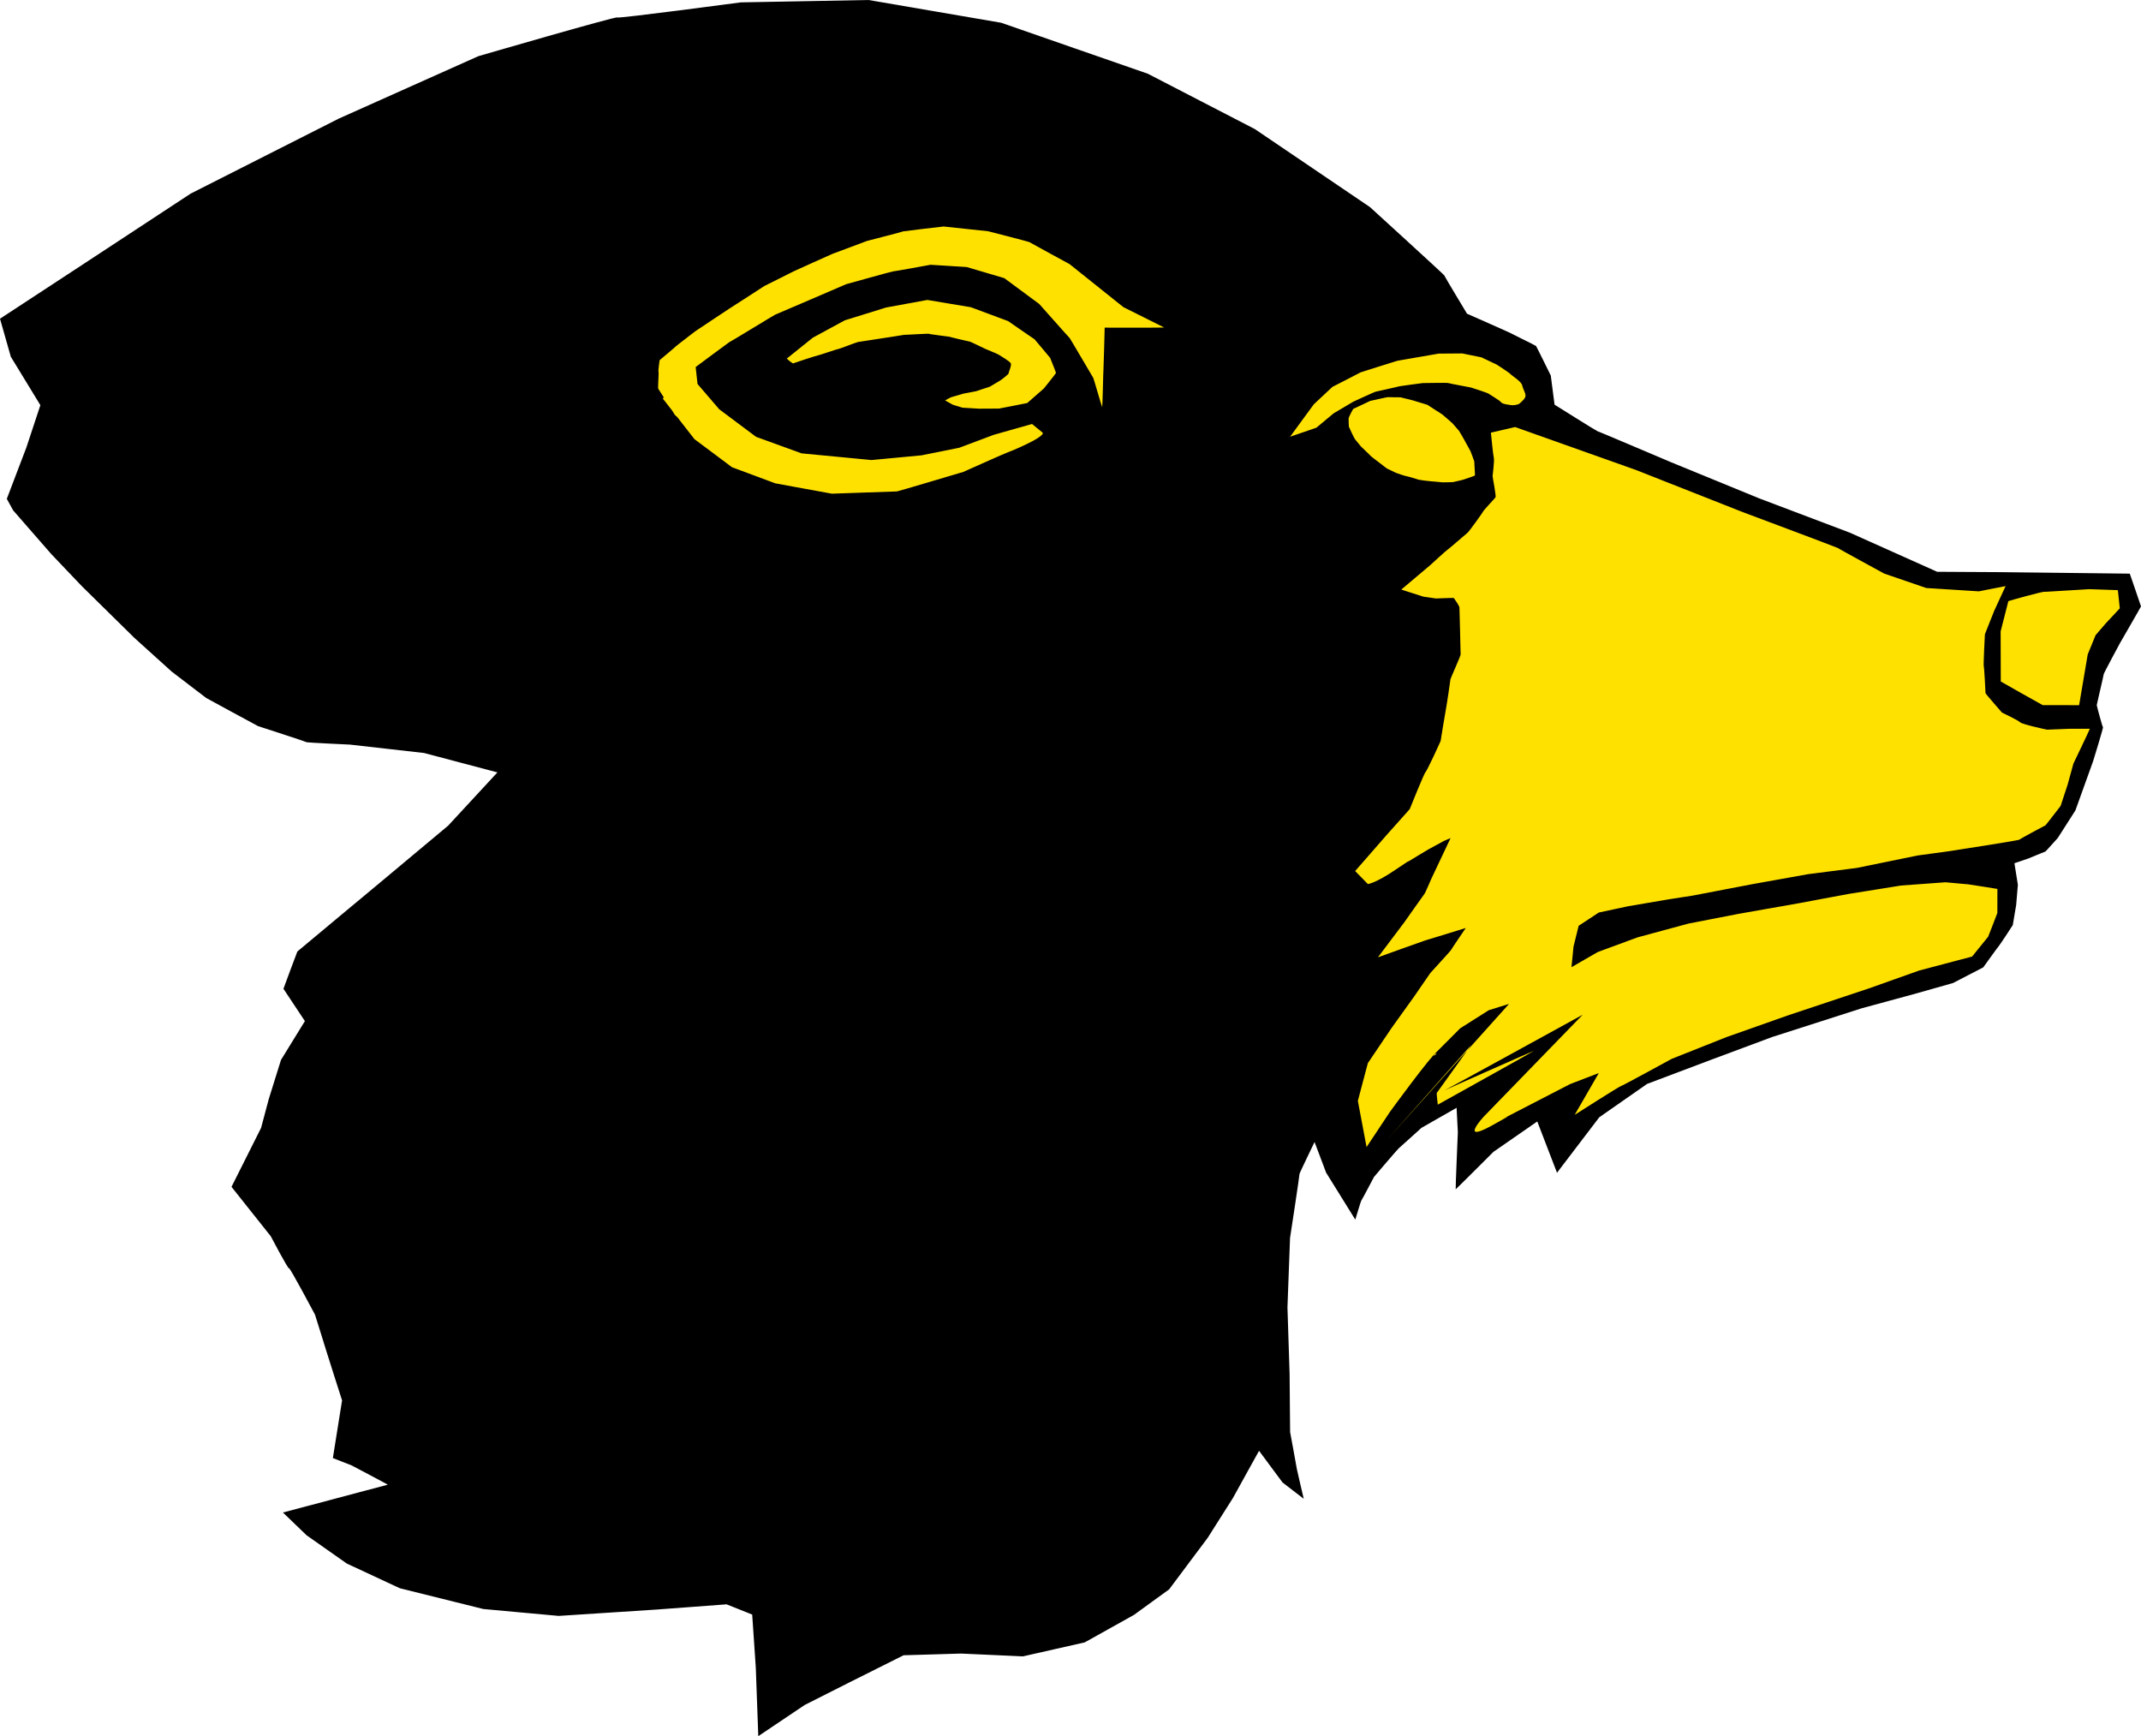 <?xml version="1.0" encoding="utf-8"?>
<svg viewBox="71.554 106.536 363.383 294.657" xmlns="http://www.w3.org/2000/svg">
  <defs>
    <filter id="gaussian-blur-filter-0" color-interpolation-filters="sRGB" x="-500%" y="-500%" width="1000%" height="1000%">
      <feGaussianBlur stdDeviation="0.1 0.1" edgeMode="none"/>
    </filter>
  </defs>
  <path style="fill-rule: nonzero; paint-order: fill; stroke: rgb(0, 0, 0); stroke-width: 0px;" d="M 71.554 160.626 L 78.716 155.935 L 85.875 151.244 L 94.892 145.322 L 103.909 139.399 L 116.478 133.033 L 129.048 126.668 L 140.897 121.367 L 152.743 116.07 C 152.743 116.07 158.562 114.378 164.414 112.711 C 170.267 111.044 176.154 109.404 176.293 109.503 C 176.432 109.603 181.68 108.964 186.893 108.296 C 192.104 107.628 197.282 106.939 197.282 106.939 L 208.126 106.738 L 218.97 106.536 L 230.227 108.467 L 241.483 110.398 L 253.923 114.724 L 266.367 119.049 L 275.445 123.743 L 284.525 128.438 L 294.304 135.063 L 304.083 141.691 C 304.083 141.691 307.234 144.56 310.38 147.443 C 313.531 150.326 316.681 153.223 316.681 153.27 C 316.681 153.322 317.648 154.949 318.612 156.562 C 319.579 158.178 320.547 159.781 320.547 159.781 C 320.547 159.781 322.322 160.564 324.105 161.349 C 325.887 162.136 327.675 162.931 327.7 162.957 C 327.725 162.981 328.839 163.529 329.961 164.086 C 331.082 164.641 332.206 165.203 332.257 165.257 C 332.303 165.309 332.932 166.568 333.547 167.809 C 334.16 169.051 334.763 170.282 334.763 170.282 L 335.083 172.75 L 335.404 175.22 C 335.404 175.22 337.19 176.341 338.986 177.458 C 340.785 178.577 342.592 179.698 342.642 179.698 C 342.689 179.698 345.808 181.015 348.914 182.329 C 352.017 183.645 355.112 184.959 355.112 184.959 L 362.618 188.036 L 370.127 191.114 L 377.838 194.034 L 385.552 196.953 L 392.945 200.266 L 400.343 203.579 L 405.617 203.61 L 410.893 203.638 L 421.962 203.765 L 433.032 203.894 C 433.032 203.894 433.507 205.269 433.985 206.654 C 434.46 208.039 434.937 209.431 434.937 209.456 C 434.937 209.485 434.052 211.03 433.161 212.575 C 432.275 214.116 431.387 215.65 431.387 215.65 C 431.387 215.65 430.691 216.936 429.997 218.244 C 429.301 219.551 428.604 220.881 428.608 220.966 C 428.608 221.051 428.311 222.333 428.016 223.606 C 427.72 224.882 427.425 226.147 427.425 226.202 C 427.425 226.252 427.664 227.192 427.92 228.117 C 428.173 229.042 428.438 229.956 428.488 229.956 C 428.535 229.956 428.115 231.403 427.683 232.851 C 427.244 234.302 426.8 235.749 426.8 235.749 L 425.302 239.912 L 423.805 244.077 L 422.312 246.409 L 420.824 248.739 C 420.824 248.739 420.307 249.319 419.785 249.895 C 419.262 250.474 418.734 251.056 418.709 251.056 C 418.684 251.056 417.957 251.354 417.24 251.648 C 416.521 251.944 415.807 252.24 415.807 252.24 L 414.631 252.642 L 413.457 253.041 L 413.747 254.874 L 414.039 256.708 L 413.893 258.432 L 413.747 260.156 C 413.747 260.156 413.606 260.984 413.463 261.822 C 413.322 262.661 413.18 263.502 413.18 263.528 C 413.18 263.553 412.592 264.453 411.998 265.349 C 411.404 266.24 410.801 267.13 410.779 267.13 C 410.755 267.13 410.1 268.029 409.453 268.923 C 408.803 269.821 408.159 270.72 408.159 270.72 L 405.598 272.044 L 403.04 273.37 L 399.926 274.253 L 396.811 275.136 L 392.13 276.411 L 387.453 277.685 L 379.884 280.115 L 372.316 282.543 L 367.254 284.43 L 362.191 286.316 L 356.648 288.406 L 351.105 290.497 L 347.048 293.327 L 342.993 296.158 L 339.405 300.865 L 335.818 305.575 L 334.142 301.222 L 332.468 296.869 L 328.745 299.45 L 325.026 302.03 C 325.026 302.03 323.437 303.619 321.843 305.205 C 320.245 306.794 318.646 308.383 318.621 308.383 C 318.596 308.383 318.687 305.956 318.787 303.529 C 318.883 301.105 318.988 298.677 318.988 298.677 L 318.88 296.612 L 318.776 294.549 L 315.789 296.252 L 312.804 297.958 C 312.804 297.958 311.886 298.791 310.947 299.639 C 310.005 300.493 309.038 301.364 308.94 301.441 C 308.842 301.52 307.797 302.728 306.777 303.916 C 305.758 305.107 304.762 306.278 304.762 306.278 C 304.762 306.278 304.251 307.248 303.729 308.23 C 303.208 309.215 302.672 310.209 302.622 310.262 C 302.571 310.314 302.312 311.133 302.066 311.94 C 301.82 312.744 301.585 313.533 301.585 313.533 L 299.107 309.542 L 296.628 305.55 L 295.649 302.952 L 294.666 300.355 C 294.666 300.355 294.017 301.697 293.373 303.049 C 292.727 304.397 292.087 305.754 292.113 305.781 C 292.135 305.809 291.734 308.521 291.329 311.228 C 290.92 313.934 290.508 316.633 290.508 316.633 L 290.287 322.529 L 290.069 328.425 L 290.251 334.083 L 290.433 339.742 L 290.474 344.659 L 290.519 349.579 C 290.519 349.579 290.806 351.135 291.095 352.701 C 291.384 354.274 291.673 355.853 291.673 355.907 C 291.673 355.958 291.964 357.212 292.254 358.447 C 292.544 359.685 292.835 360.911 292.835 360.911 L 291.032 359.523 L 289.235 358.139 L 287.24 355.452 L 285.247 352.762 L 283.024 356.776 L 280.804 360.792 L 278.672 364.152 L 276.545 367.513 L 273.266 371.894 L 269.986 376.279 L 266.999 378.446 L 264.014 380.614 L 259.839 382.944 L 255.666 385.276 L 250.42 386.464 L 245.172 387.653 L 239.916 387.413 L 234.66 387.176 L 229.788 387.321 L 224.918 387.464 L 220.254 389.799 L 215.591 392.133 L 211.865 394.016 L 208.137 395.899 L 204.197 398.545 L 200.256 401.193 L 200.043 395.384 L 199.833 389.576 L 199.527 385.065 L 199.221 380.557 L 197.048 379.689 L 194.873 378.82 L 188.911 379.265 L 182.947 379.71 L 174.664 380.247 L 166.379 380.785 L 159.979 380.2 L 153.58 379.613 L 146.5 377.851 L 139.42 376.091 L 134.923 373.997 L 130.426 371.906 L 127.007 369.503 L 123.587 367.101 L 121.579 365.167 L 119.573 363.235 L 123.497 362.197 L 127.424 361.156 C 127.424 361.156 129.899 360.497 132.381 359.836 C 134.862 359.175 137.351 358.513 137.377 358.513 C 137.402 358.513 135.865 357.697 134.327 356.877 C 132.783 356.06 131.235 355.243 131.235 355.243 L 129.643 354.619 L 128.05 353.996 L 128.83 349.101 L 129.612 344.208 C 129.612 344.208 128.942 342.124 128.274 340.033 C 127.608 337.944 126.94 335.843 126.94 335.819 C 126.94 335.792 126.457 334.249 125.975 332.711 C 125.491 331.174 125.011 329.642 125.011 329.642 C 125.011 329.642 123.934 327.612 122.842 325.614 C 121.753 323.617 120.65 321.648 120.6 321.781 C 120.552 321.911 119.778 320.55 119.015 319.159 C 118.253 317.765 117.503 316.339 117.503 316.339 L 114.174 312.153 L 110.846 307.965 L 113.359 302.959 L 115.87 297.952 L 116.513 295.531 L 117.158 293.113 L 118.203 289.764 L 119.249 286.418 L 121.275 283.126 L 123.303 279.834 L 121.482 277.092 L 119.662 274.351 C 119.662 274.351 120.239 272.783 120.824 271.205 C 121.411 269.631 121.999 268.048 122.024 268.022 C 122.047 267.994 125.649 264.991 129.245 261.996 C 132.842 259.002 136.432 256.014 136.432 256.014 L 142.024 251.338 L 147.621 246.66 L 151.798 242.144 L 155.978 237.626 L 149.755 235.981 L 143.535 234.334 L 137.243 233.621 L 130.952 232.909 C 130.952 232.909 129.119 232.82 127.288 232.732 C 125.459 232.637 123.627 232.538 123.627 232.511 C 123.627 232.485 121.573 231.8 119.514 231.124 C 117.455 230.446 115.389 229.776 115.365 229.776 C 115.34 229.776 113.138 228.58 110.94 227.385 C 108.743 226.192 106.553 224.996 106.553 224.996 L 103.612 222.748 L 100.675 220.5 L 97.517 217.648 L 94.361 214.794 L 89.907 210.412 L 85.455 206.032 L 82.855 203.303 L 80.257 200.571 L 77.023 196.867 L 73.79 193.161 L 73.247 192.177 L 72.71 191.199 L 74.37 186.836 L 76.032 182.48 L 77.219 178.89 L 78.406 175.301 L 75.899 171.192 L 73.392 167.087 L 72.472 163.856 Z">
    <title>Overlay</title>
  </path>
  <path style="stroke-width: 0px; filter: url(#gaussian-blur-filter-0); stroke: rgb(0, 0, 0); fill: rgb(255, 225, 0);" d="M 269.115 162.104 L 265.675 160.386 L 262.231 158.668 L 257.661 155.015 L 253.089 151.361 C 253.089 151.361 251.422 150.456 249.739 149.538 C 248.055 148.62 246.358 147.689 246.297 147.643 C 246.236 147.595 244.481 147.129 242.738 146.675 C 240.994 146.221 239.262 145.78 239.248 145.78 C 239.233 145.78 237.358 145.578 235.481 145.38 C 233.603 145.179 231.726 144.977 231.712 144.977 C 231.699 144.977 229.991 145.176 228.285 145.376 C 226.581 145.581 224.878 145.787 224.878 145.8 C 224.878 145.816 223.339 146.224 221.799 146.626 C 220.255 147.032 218.711 147.431 218.698 147.431 C 218.683 147.431 217.23 147.978 215.777 148.526 C 214.324 149.069 212.873 149.614 212.859 149.614 C 212.847 149.614 211.189 150.357 209.534 151.102 C 207.876 151.846 206.221 152.597 206.208 152.61 C 206.197 152.624 204.964 153.242 203.735 153.852 C 202.505 154.469 201.281 155.078 201.281 155.078 C 201.281 155.078 199.796 156.043 198.306 157.007 C 196.816 157.971 195.324 158.935 195.309 158.935 C 195.296 158.935 193.859 159.89 192.425 160.848 C 190.992 161.804 189.559 162.758 189.559 162.758 C 189.559 162.758 188.737 163.39 187.907 164.029 C 187.076 164.669 186.239 165.321 186.213 165.362 C 186.186 165.407 185.523 165.969 184.859 166.527 C 184.197 167.084 183.539 167.633 183.524 167.645 C 183.511 167.66 183.438 168.113 183.384 168.585 C 183.326 169.057 183.281 169.547 183.32 169.629 C 183.36 169.718 183.326 170.414 183.295 171.099 C 183.265 171.787 183.231 172.462 183.274 172.504 C 183.312 172.551 184.022 173.664 184.721 174.769 C 185.421 175.875 186.108 176.967 186.108 176.967 L 188.56 179.182 L 191.01 181.391 L 190.316 175.111 L 189.626 168.829 C 189.626 168.829 191.039 167.777 192.453 166.727 C 193.868 165.675 195.285 164.627 195.299 164.633 C 195.324 164.648 197.251 163.482 199.18 162.311 C 201.112 161.14 203.052 159.959 203.113 159.944 C 203.171 159.929 206.184 158.638 209.181 157.347 C 212.18 156.058 215.161 154.771 215.161 154.771 C 215.161 154.771 217.134 154.219 219.114 153.673 C 221.099 153.123 223.091 152.58 223.129 152.595 C 223.169 152.61 224.758 152.33 226.336 152.046 C 227.912 151.76 229.482 151.472 229.482 151.472 L 232.557 151.663 L 235.633 151.856 C 235.633 151.856 237.218 152.328 238.81 152.798 C 240.4 153.27 241.993 153.742 242.008 153.742 C 242.021 153.742 243.495 154.838 244.971 155.931 C 246.442 157.028 247.919 158.12 247.932 158.12 C 247.946 158.12 249.22 159.563 250.499 161.004 C 251.778 162.443 253.057 163.884 253.086 163.884 C 253.11 163.884 254.105 165.57 255.097 167.257 C 256.091 168.948 257.084 170.648 257.111 170.676 C 257.137 170.706 257.504 171.946 257.87 173.18 C 258.233 174.416 258.599 175.643 258.625 175.643 C 258.65 175.643 258.697 174.045 258.742 172.444 C 258.783 170.848 258.824 169.246 258.839 169.246 C 258.852 169.246 258.905 167.47 258.953 165.696 C 259.001 163.918 259.046 162.142 259.046 162.142 C 259.046 162.142 261.634 162.152 264.188 162.152 C 266.739 162.152 269.256 162.142 269.115 162.104 Z M 248.523 179.971 L 247.623 179.236 L 246.72 178.496 L 243.461 179.416 L 240.205 180.337 L 237.293 181.431 L 234.382 182.525 L 231.174 183.17 L 227.969 183.813 L 223.719 184.216 L 219.468 184.615 L 213.539 184.047 L 207.608 183.48 L 203.743 182.076 L 199.88 180.673 L 196.755 178.337 L 193.629 175.998 L 191.4 173.403 L 189.17 170.807 L 186.597 172.478 L 184.026 174.147 L 186.722 177.605 L 189.418 181.063 L 192.605 183.446 L 195.792 185.83 L 199.464 187.197 L 203.133 188.564 L 207.934 189.445 L 212.739 190.322 C 212.739 190.322 215.461 190.226 218.202 190.132 C 220.943 190.036 223.706 189.939 223.791 189.939 C 223.874 189.939 226.69 189.111 229.485 188.282 C 232.282 187.456 235.059 186.627 235.059 186.627 C 235.059 186.627 236.893 185.804 238.745 184.982 C 240.593 184.161 242.46 183.339 242.514 183.339 C 242.57 183.339 244.169 182.699 245.706 181.956 C 247.244 181.218 248.72 180.373 248.523 179.971 Z M 205.158 167.341 L 207.337 165.593 L 209.515 163.846 L 212.221 162.376 L 214.926 160.905 L 218.439 159.816 L 221.95 158.725 L 225.452 158.085 L 228.949 157.443 L 232.638 158.061 L 236.327 158.677 L 239.494 159.854 L 242.658 161.032 C 242.658 161.032 243.774 161.804 244.892 162.578 C 246.012 163.349 247.134 164.122 247.147 164.122 C 247.162 164.122 247.822 164.912 248.479 165.702 C 249.137 166.489 249.792 167.278 249.792 167.278 C 249.792 167.278 250.041 167.892 250.288 168.516 C 250.535 169.142 250.784 169.777 250.784 169.825 C 250.784 169.873 250.266 170.537 249.748 171.186 C 249.231 171.838 248.715 172.475 248.715 172.475 L 247.307 173.706 L 245.902 174.938 C 245.902 174.938 244.714 175.172 243.521 175.409 C 242.326 175.643 241.13 175.877 241.115 175.877 C 241.099 175.877 240.25 175.881 239.406 175.887 C 238.559 175.89 237.717 175.896 237.717 175.896 L 236.318 175.811 L 234.917 175.728 L 234.094 175.476 L 233.268 175.222 L 232.617 174.856 L 231.964 174.493 C 231.964 174.493 232.201 174.358 232.447 174.222 C 232.693 174.09 232.949 173.956 232.975 173.956 C 233.006 173.956 233.524 173.802 234.041 173.646 C 234.558 173.493 235.071 173.339 235.083 173.339 C 235.096 173.339 235.636 173.238 236.169 173.136 C 236.706 173.032 237.237 172.931 237.237 172.931 C 237.237 172.931 237.767 172.748 238.311 172.567 C 238.854 172.383 239.407 172.205 239.451 172.205 C 239.498 172.205 239.96 171.928 240.416 171.652 C 240.872 171.376 241.323 171.099 241.337 171.099 C 241.352 171.099 241.712 170.835 242.066 170.549 C 242.42 170.267 242.768 169.961 242.75 169.882 C 242.738 169.801 242.87 169.468 242.987 169.111 C 243.102 168.753 243.198 168.372 243.11 168.195 C 243.022 168.017 242.58 167.696 242.122 167.398 C 241.665 167.1 241.194 166.819 241.046 166.723 C 240.899 166.628 240.345 166.393 239.811 166.174 C 239.28 165.957 238.775 165.752 238.731 165.723 C 238.686 165.692 238.052 165.384 237.421 165.086 C 236.794 164.789 236.173 164.501 236.154 164.513 C 236.135 164.521 235.269 164.324 234.414 164.118 C 233.561 163.915 232.724 163.707 232.762 163.704 C 232.803 163.698 231.889 163.581 230.975 163.459 C 230.062 163.336 229.15 163.207 229.195 163.182 C 229.238 163.159 228.159 163.209 227.085 163.263 C 226.012 163.317 224.95 163.378 225.03 163.362 C 225.114 163.347 224.1 163.51 223.063 163.675 C 222.026 163.84 220.969 164.005 220.958 163.999 C 220.947 163.992 220.046 164.138 219.128 164.281 C 218.212 164.428 217.274 164.575 217.195 164.575 C 217.113 164.575 216.261 164.894 215.426 165.207 C 214.593 165.518 213.776 165.821 213.771 165.792 C 213.765 165.758 212.933 166.033 212.101 166.309 C 211.27 166.581 210.436 166.858 210.425 166.837 C 210.413 166.813 209.351 167.15 208.29 167.495 C 207.227 167.84 206.166 168.195 206.15 168.213 C 206.137 168.228 205.811 168.005 205.525 167.781 C 205.243 167.558 205.003 167.33 205.158 167.341 Z M 322.992 167.182 L 321.365 166.852 L 319.736 166.521 L 317.73 166.537 L 315.726 166.552 L 312.237 167.156 L 308.747 167.762 C 308.747 167.762 307.184 168.246 305.62 168.735 C 304.055 169.224 302.489 169.718 302.481 169.733 C 302.475 169.746 301.279 170.364 300.085 170.976 C 298.891 171.585 297.7 172.196 297.7 172.196 L 296.126 173.67 L 294.547 175.147 L 292.529 177.902 L 290.516 180.657 L 292.75 179.891 L 294.979 179.125 L 296.441 177.905 L 297.903 176.688 L 299.577 175.698 L 301.248 174.706 C 301.248 174.706 302.169 174.283 303.098 173.861 C 304.026 173.44 304.967 173.015 305.008 173.019 C 305.053 173.021 306.087 172.785 307.112 172.551 C 308.137 172.313 309.154 172.079 309.16 172.079 C 309.168 172.079 310.123 171.942 311.086 171.807 C 312.047 171.674 313.014 171.541 313.033 171.55 C 313.054 171.556 314.077 171.537 315.125 171.522 C 316.171 171.51 317.239 171.504 317.341 171.543 C 317.443 171.583 318.403 171.766 319.339 171.946 C 320.276 172.124 321.191 172.291 321.207 172.303 C 321.224 172.313 321.914 172.529 322.638 172.769 C 323.362 173.009 324.114 173.27 324.246 173.374 C 324.379 173.475 324.855 173.76 325.321 174.061 C 325.789 174.358 326.247 174.671 326.346 174.829 C 326.446 174.986 326.883 175.103 327.312 175.182 C 327.737 175.259 328.149 175.299 328.201 175.307 C 328.25 175.313 328.496 175.307 328.77 175.264 C 329.041 175.22 329.336 175.14 329.488 174.998 C 329.641 174.856 329.884 174.652 330.09 174.424 C 330.299 174.196 330.466 173.94 330.475 173.7 C 330.482 173.456 330.377 173.19 330.254 172.896 C 330.131 172.604 329.986 172.282 329.911 171.94 C 329.834 171.595 329.387 171.18 328.934 170.819 C 328.479 170.458 328.021 170.152 327.933 170.035 C 327.842 169.916 327.255 169.512 326.693 169.138 C 326.128 168.762 325.587 168.416 325.587 168.416 L 324.288 167.799 Z M 311.412 174.504 L 312.619 174.875 L 313.828 175.244 C 313.828 175.244 314.45 175.652 315.081 176.061 C 315.707 176.466 316.339 176.875 316.349 176.875 C 316.36 176.875 316.783 177.245 317.203 177.613 C 317.624 177.98 318.043 178.349 318.049 178.349 C 318.054 178.349 318.321 178.666 318.596 178.98 C 318.867 179.299 319.143 179.617 319.164 179.629 C 319.186 179.641 319.41 180.018 319.634 180.407 C 319.859 180.79 320.083 181.188 320.104 181.236 C 320.127 181.284 320.375 181.738 320.627 182.188 C 320.876 182.642 321.124 183.089 321.144 183.123 C 321.163 183.158 321.331 183.608 321.489 184.044 C 321.649 184.482 321.798 184.909 321.784 184.893 C 321.768 184.879 321.804 185.45 321.839 186.03 C 321.873 186.609 321.909 187.201 321.892 187.232 C 321.877 187.26 321.387 187.441 320.876 187.619 C 320.361 187.798 319.825 187.976 319.712 188 C 319.599 188.026 319.218 188.117 318.864 188.197 C 318.51 188.282 318.185 188.36 318.178 188.356 C 318.172 188.356 317.795 188.369 317.383 188.385 C 316.971 188.397 316.529 188.409 316.405 188.399 C 316.278 188.393 315.83 188.345 315.382 188.3 C 314.933 188.255 314.488 188.213 314.365 188.213 C 314.244 188.213 313.761 188.159 313.293 188.096 C 312.823 188.036 312.373 187.967 312.321 187.945 C 312.265 187.925 311.795 187.774 311.312 187.633 C 310.831 187.489 310.337 187.351 310.237 187.345 C 310.137 187.339 309.759 187.219 309.375 187.093 C 308.993 186.963 308.607 186.828 308.494 186.79 C 308.38 186.75 308.001 186.561 307.657 186.389 C 307.307 186.219 306.995 186.063 307.013 186.089 C 307.029 186.117 306.773 185.921 306.463 185.681 C 306.155 185.443 305.797 185.161 305.609 185.02 C 305.421 184.877 305.068 184.615 304.749 184.368 C 304.432 184.126 304.149 183.897 304.1 183.825 C 304.051 183.752 303.685 183.401 303.326 183.057 C 302.965 182.712 302.609 182.374 302.57 182.339 C 302.53 182.303 302.306 182.026 302.072 181.738 C 301.841 181.449 301.598 181.151 301.528 181.071 C 301.455 180.99 301.201 180.476 300.964 179.978 C 300.726 179.476 300.506 178.986 300.494 178.954 C 300.483 178.92 300.472 178.638 300.461 178.331 C 300.452 178.024 300.448 177.698 300.448 177.577 C 300.448 177.458 300.638 177.036 300.836 176.65 C 301.036 176.258 301.241 175.902 301.268 175.907 C 301.296 175.913 301.999 175.581 302.699 175.247 C 303.401 174.913 304.096 174.577 304.108 174.577 C 304.119 174.577 304.851 174.412 305.59 174.251 C 306.327 174.087 307.071 173.928 307.105 173.94 C 307.136 173.952 307.673 173.956 308.201 173.959 C 308.732 173.962 309.256 173.962 309.267 173.968 M 328.713 179.014 L 338.974 182.659 L 349.236 186.306 L 358.301 189.882 L 367.364 193.458 C 367.364 193.458 371.384 194.961 375.405 196.473 C 379.426 197.985 383.446 199.504 383.446 199.527 C 383.446 199.552 385.423 200.642 387.4 201.723 C 389.377 202.807 391.356 203.886 391.356 203.886 L 394.927 205.108 L 398.493 206.333 L 402.954 206.615 L 407.414 206.898 L 409.684 206.452 L 411.956 206.009 L 411.01 208.06 L 410.063 210.112 C 410.063 210.112 409.657 211.118 409.254 212.13 C 408.847 213.141 408.443 214.16 408.443 214.185 C 408.443 214.208 408.373 215.515 408.314 216.845 C 408.256 218.176 408.209 219.531 408.254 219.649 C 408.297 219.77 408.373 220.88 408.433 221.972 C 408.497 223.062 408.547 224.137 408.547 224.185 C 408.547 224.233 409.246 225.056 409.946 225.865 C 410.641 226.676 411.34 227.474 411.34 227.474 C 411.34 227.474 412.036 227.805 412.772 228.177 C 413.507 228.547 414.277 228.958 414.426 229.123 C 414.575 229.286 415.69 229.601 416.78 229.871 C 417.872 230.143 418.942 230.373 419.009 230.373 C 419.075 230.373 420.001 230.334 420.92 230.298 C 421.841 230.26 422.754 230.223 422.799 230.223 C 422.842 230.223 423.698 230.223 424.545 230.223 C 425.391 230.223 426.234 230.223 426.256 230.223 C 426.278 230.223 425.582 231.697 424.88 233.175 C 424.175 234.65 423.467 236.128 423.467 236.128 L 422.965 237.949 L 422.463 239.772 L 421.879 241.54 L 421.296 243.311 C 421.296 243.311 420.663 244.134 420.025 244.958 C 419.387 245.783 418.743 246.606 418.722 246.606 C 418.699 246.606 417.574 247.211 416.452 247.821 C 415.334 248.432 414.216 249.049 414.216 249.073 C 414.216 249.097 412.83 249.331 411.443 249.559 C 410.056 249.791 408.668 250.012 408.668 250.012 L 405.279 250.541 L 401.887 251.069 L 399.475 251.394 L 397.06 251.722 L 391.873 252.782 L 386.687 253.842 L 382.569 254.367 L 378.45 254.896 L 373.788 255.732 L 369.127 256.567 L 363.989 257.549 L 358.856 258.534 L 356.822 258.849 L 354.791 259.167 L 351.345 259.752 L 347.902 260.341 L 345.408 260.873 L 342.914 261.407 L 341.205 262.531 L 339.497 263.655 L 339.021 265.564 L 338.549 267.476 C 338.549 267.476 338.566 267.391 338.581 267.317 C 338.598 267.244 338.615 267.184 338.615 267.232 C 338.615 267.28 338.531 268.143 338.443 268.992 C 338.361 269.845 338.275 270.683 338.275 270.683 L 340.513 269.394 L 342.752 268.106 L 346.118 266.865 L 349.485 265.627 L 353.813 264.453 L 358.14 263.282 L 362.365 262.462 L 366.59 261.641 L 371.788 260.726 L 376.985 259.81 C 376.985 259.81 379.08 259.413 381.182 259.021 C 383.288 258.624 385.404 258.23 385.449 258.23 C 385.492 258.23 387.681 257.879 389.857 257.527 C 392.033 257.179 394.199 256.827 394.199 256.827 L 397.978 256.549 L 401.757 256.273 C 401.757 256.273 402.693 256.359 403.64 256.446 C 404.591 256.536 405.557 256.624 405.623 256.624 C 405.689 256.624 406.925 256.818 408.143 257.014 C 409.364 257.21 410.566 257.403 410.566 257.403 C 410.566 257.403 410.565 258.413 410.561 259.429 C 410.559 260.444 410.555 261.465 410.555 261.49 C 410.555 261.512 410.166 262.516 409.776 263.513 C 409.39 264.514 409 265.504 409 265.504 L 407.635 267.194 L 406.269 268.881 L 401.785 270.064 L 397.302 271.248 L 393.008 272.774 L 388.717 274.3 L 381.795 276.606 L 374.874 278.915 L 369.745 280.727 L 364.617 282.537 L 359.944 284.394 L 355.274 286.249 C 355.274 286.249 353.167 287.402 351.036 288.557 C 348.905 289.713 346.753 290.867 346.658 290.867 C 346.565 290.867 344.603 292.086 342.667 293.305 C 340.729 294.527 338.818 295.746 338.818 295.746 L 340.865 292.2 L 342.914 288.652 L 340.48 289.587 L 338.045 290.523 L 331.973 293.66 L 325.899 296.796 C 325.899 296.796 326.958 296.249 327.333 296.078 C 327.709 295.906 327.402 296.107 324.669 297.61 C 321.937 299.107 321.605 298.73 321.955 297.978 C 322.307 297.224 323.34 296.095 323.34 296.095 L 331.755 287.427 L 340.169 278.76 C 340.169 278.76 334.313 281.977 328.448 285.192 C 322.584 288.409 316.706 291.626 316.661 291.626 C 316.617 291.626 320.441 289.921 324.277 288.223 C 328.116 286.523 331.962 284.832 331.962 284.856 C 331.962 284.88 327.866 287.168 323.771 289.455 C 319.679 291.737 315.584 294.017 315.584 294.017 C 315.584 294.017 315.529 293.533 315.476 293.047 C 315.426 292.558 315.382 292.061 315.403 292.038 C 315.426 292.011 316.891 289.969 318.353 287.934 C 319.811 285.898 321.267 283.868 321.267 283.868 L 314.172 291.864 L 307.079 299.861 L 317.38 288.389 L 327.681 276.915 L 325.96 277.449 L 324.239 277.987 L 321.811 279.522 L 319.389 281.058 L 316.999 283.451 L 314.608 285.844 C 314.608 285.844 314.912 285.701 315.138 285.568 C 315.362 285.436 315.511 285.316 315.205 285.366 C 314.896 285.418 312.965 287.877 311.109 290.33 C 309.256 292.777 307.48 295.212 307.48 295.212 L 305.488 298.212 L 303.495 301.213 L 302.758 297.294 L 302.019 293.374 L 302.864 290.172 L 303.713 286.971 L 305.731 283.983 L 307.747 280.994 L 309.681 278.298 L 311.617 275.601 L 312.966 273.635 L 314.321 271.673 C 314.321 271.673 315.199 270.71 316.073 269.748 C 316.948 268.785 317.816 267.824 317.795 267.824 C 317.773 267.824 318.407 266.875 319.048 265.925 C 319.689 264.979 320.336 264.031 320.336 264.031 C 320.336 264.031 318.599 264.568 316.856 265.105 C 315.11 265.643 313.36 266.181 313.338 266.181 C 313.313 266.181 311.337 266.887 309.366 267.595 C 307.393 268.301 305.428 269.01 305.428 269.01 L 307.658 266.042 L 309.891 263.079 C 309.891 263.079 310.734 261.879 311.592 260.67 C 312.444 259.458 313.313 258.236 313.358 258.188 C 313.401 258.14 313.68 257.52 313.947 256.916 C 314.216 256.309 314.473 255.714 314.473 255.714 L 316.111 252.244 L 317.753 248.775 L 317.184 249.019 L 316.617 249.262 L 315.287 249.987 L 313.96 250.71 C 313.96 250.71 313.033 251.263 312.094 251.829 C 311.154 252.398 310.201 252.983 310.146 253.05 C 310.088 253.115 310.604 252.743 310.679 252.662 C 310.755 252.582 310.389 252.795 308.573 254.035 C 306.758 255.273 305.542 255.906 304.782 256.23 C 304.02 256.555 303.713 256.57 303.713 256.57 L 302.636 255.47 L 301.557 254.371 L 304.224 251.317 L 306.89 248.261 L 308.852 246.064 L 310.817 243.864 C 310.817 243.864 311.434 242.327 312.081 240.772 C 312.723 239.215 313.399 237.638 313.509 237.566 C 313.619 237.492 314.258 236.188 314.87 234.897 C 315.482 233.602 316.067 232.323 316.067 232.298 C 316.067 232.273 316.274 230.981 316.496 229.643 C 316.714 228.306 316.947 226.926 316.993 226.721 C 317.04 226.517 317.225 225.312 317.4 224.147 C 317.573 222.982 317.736 221.853 317.736 221.805 C 317.736 221.754 318.168 220.768 318.599 219.765 C 319.029 218.763 319.461 217.738 319.461 217.617 C 319.461 217.494 319.436 216.563 319.41 215.598 C 319.386 214.638 319.361 213.644 319.361 213.4 C 319.361 213.157 319.334 212.305 319.309 211.473 C 319.281 210.638 319.257 209.823 319.257 209.652 C 319.257 209.481 319.019 209.087 318.782 208.73 C 318.546 208.373 318.308 208.054 318.308 208.029 C 318.308 208.007 317.545 208.023 316.783 208.051 C 316.02 208.076 315.258 208.108 315.258 208.108 C 315.258 208.108 314.741 208.029 314.216 207.953 C 313.694 207.877 313.164 207.799 313.142 207.799 C 313.117 207.799 312.179 207.498 311.249 207.195 C 310.317 206.895 309.392 206.594 309.392 206.594 L 311.848 204.521 L 314.305 202.448 C 314.305 202.448 315.018 201.792 315.741 201.137 C 316.465 200.479 317.2 199.824 317.245 199.824 C 317.288 199.824 318.068 199.155 318.871 198.463 C 319.673 197.77 320.497 197.052 320.63 196.957 C 320.762 196.858 321.428 195.975 322.063 195.094 C 322.701 194.214 323.311 193.341 323.333 193.268 C 323.354 193.193 323.835 192.661 324.327 192.12 C 324.816 191.581 325.319 191.034 325.386 190.937 C 325.451 190.838 325.328 189.992 325.186 189.141 C 325.042 188.295 324.885 187.444 324.885 187.349 C 324.885 187.248 324.971 186.594 325.04 185.9 C 325.107 185.206 325.158 184.474 325.091 184.23 C 325.026 183.984 324.905 182.917 324.797 181.915 C 324.69 180.907 324.6 179.965 324.6 179.965 L 326.655 179.489 Z M 418.629 206.982 L 422.382 206.757 L 426.132 206.529 L 428.571 206.61 L 431.011 206.694 L 431.175 208.241 L 431.337 209.783 L 430.155 211.051 L 428.971 212.315 L 428.099 213.327 L 427.226 214.341 L 426.56 215.974 L 425.894 217.607 L 425.164 221.912 L 424.433 226.216 C 424.433 226.216 422.896 226.216 421.357 226.214 C 419.818 226.214 418.273 226.21 418.26 226.21 C 418.245 226.21 416.466 225.214 414.689 224.216 C 412.915 223.216 411.14 222.212 411.14 222.198 C 411.14 222.182 411.136 220.064 411.127 217.945 C 411.122 215.828 411.113 213.707 411.113 213.692 C 411.113 213.673 411.443 212.4 411.769 211.128 C 412.097 209.849 412.423 208.577 412.423 208.561 C 412.423 208.547 413.962 208.102 415.51 207.688 C 417.055 207.27 418.608 206.882 418.629 206.982 Z"/>
</svg>